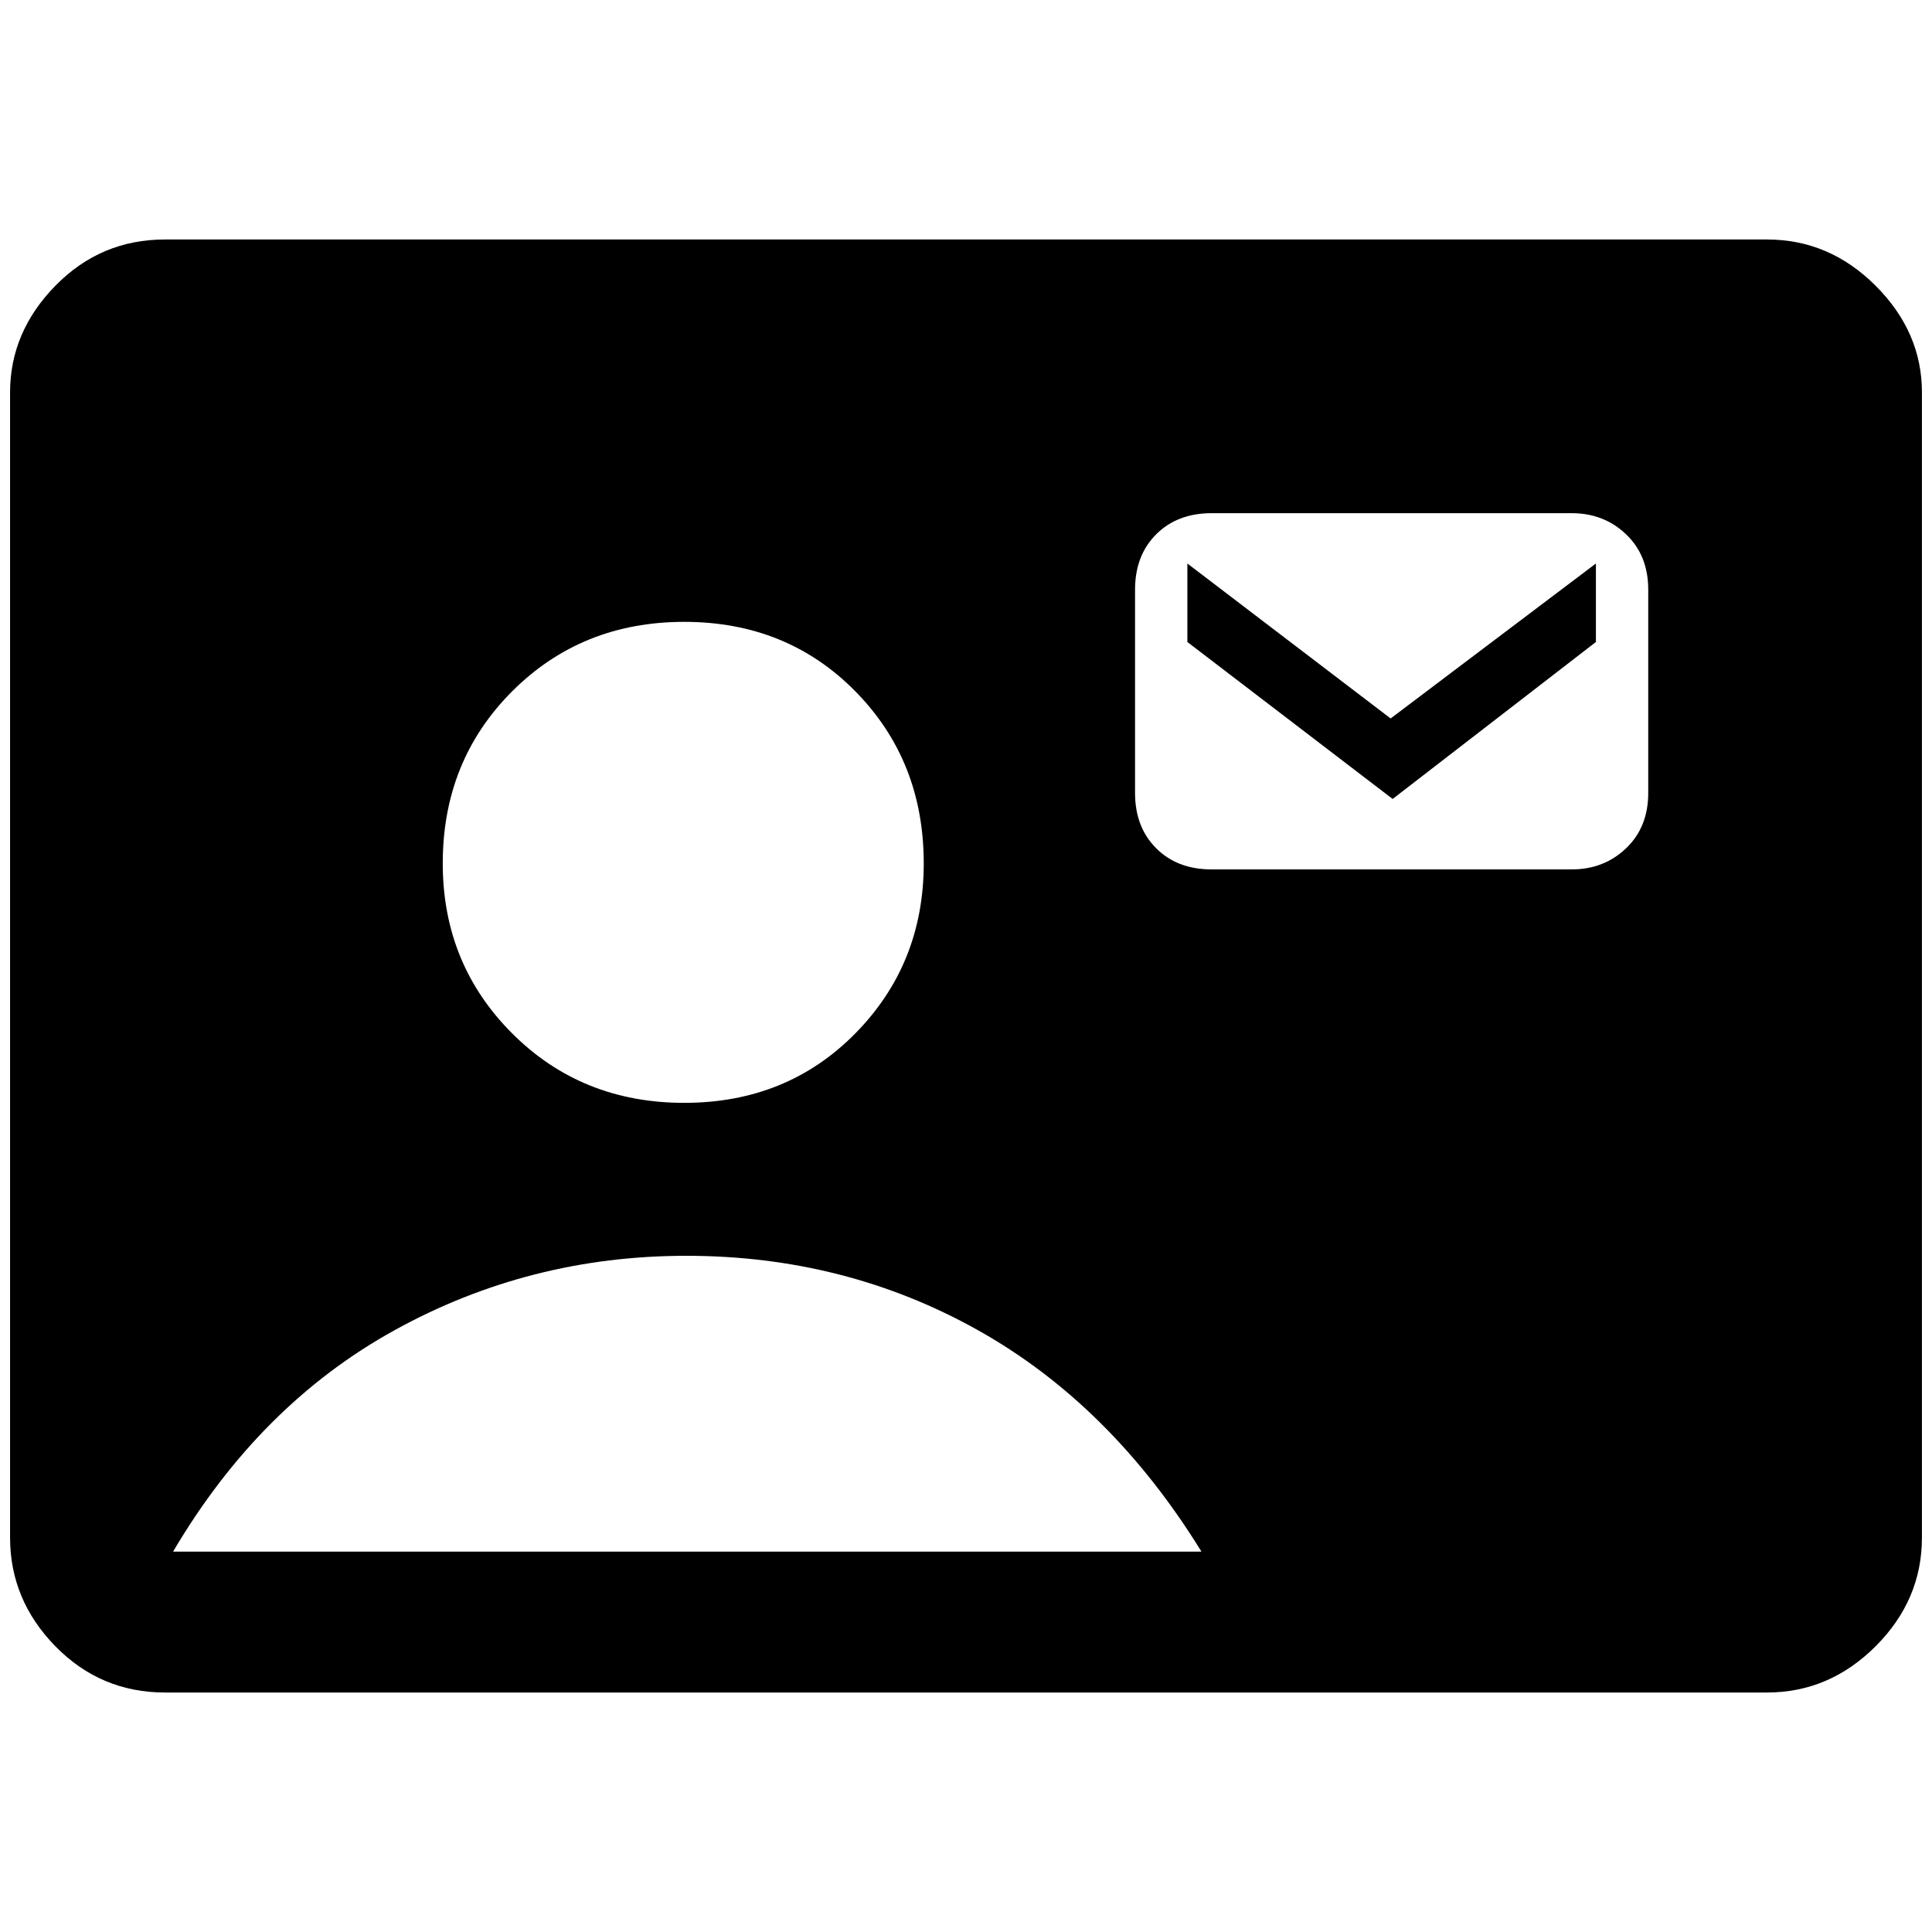 <svg xmlns="http://www.w3.org/2000/svg" height="48" width="48"><path d="M4.1 42.05q-1.6 0-2.725-1.15T.25 38.2V9.75q0-1.5 1.125-2.65T4.1 5.95h39.8q1.55 0 2.7 1.15 1.15 1.15 1.15 2.65V38.2q0 1.55-1.15 2.7-1.15 1.15-2.7 1.15ZM17 27.4q2.55 0 4.25-1.725 1.7-1.725 1.7-4.225 0-2.55-1.7-4.275-1.7-1.725-4.25-1.725t-4.275 1.725Q11 18.9 11 21.45q0 2.5 1.725 4.225Q14.45 27.4 17 27.4Zm13.1-5.8h8.95q.8 0 1.35-.525t.55-1.375v-5.05q0-.85-.55-1.375t-1.35-.525H30.1q-.85 0-1.375.525T28.2 14.65v5.05q0 .85.525 1.375t1.375.525ZM4.3 38.55h25.55q-2.25-3.65-5.55-5.5t-7.25-1.85q-3.9 0-7.25 1.85t-5.5 5.5Zm30.3-18.7-5.1-3.9V14l5.05 3.85 5.1-3.85v1.95Z"/></svg>